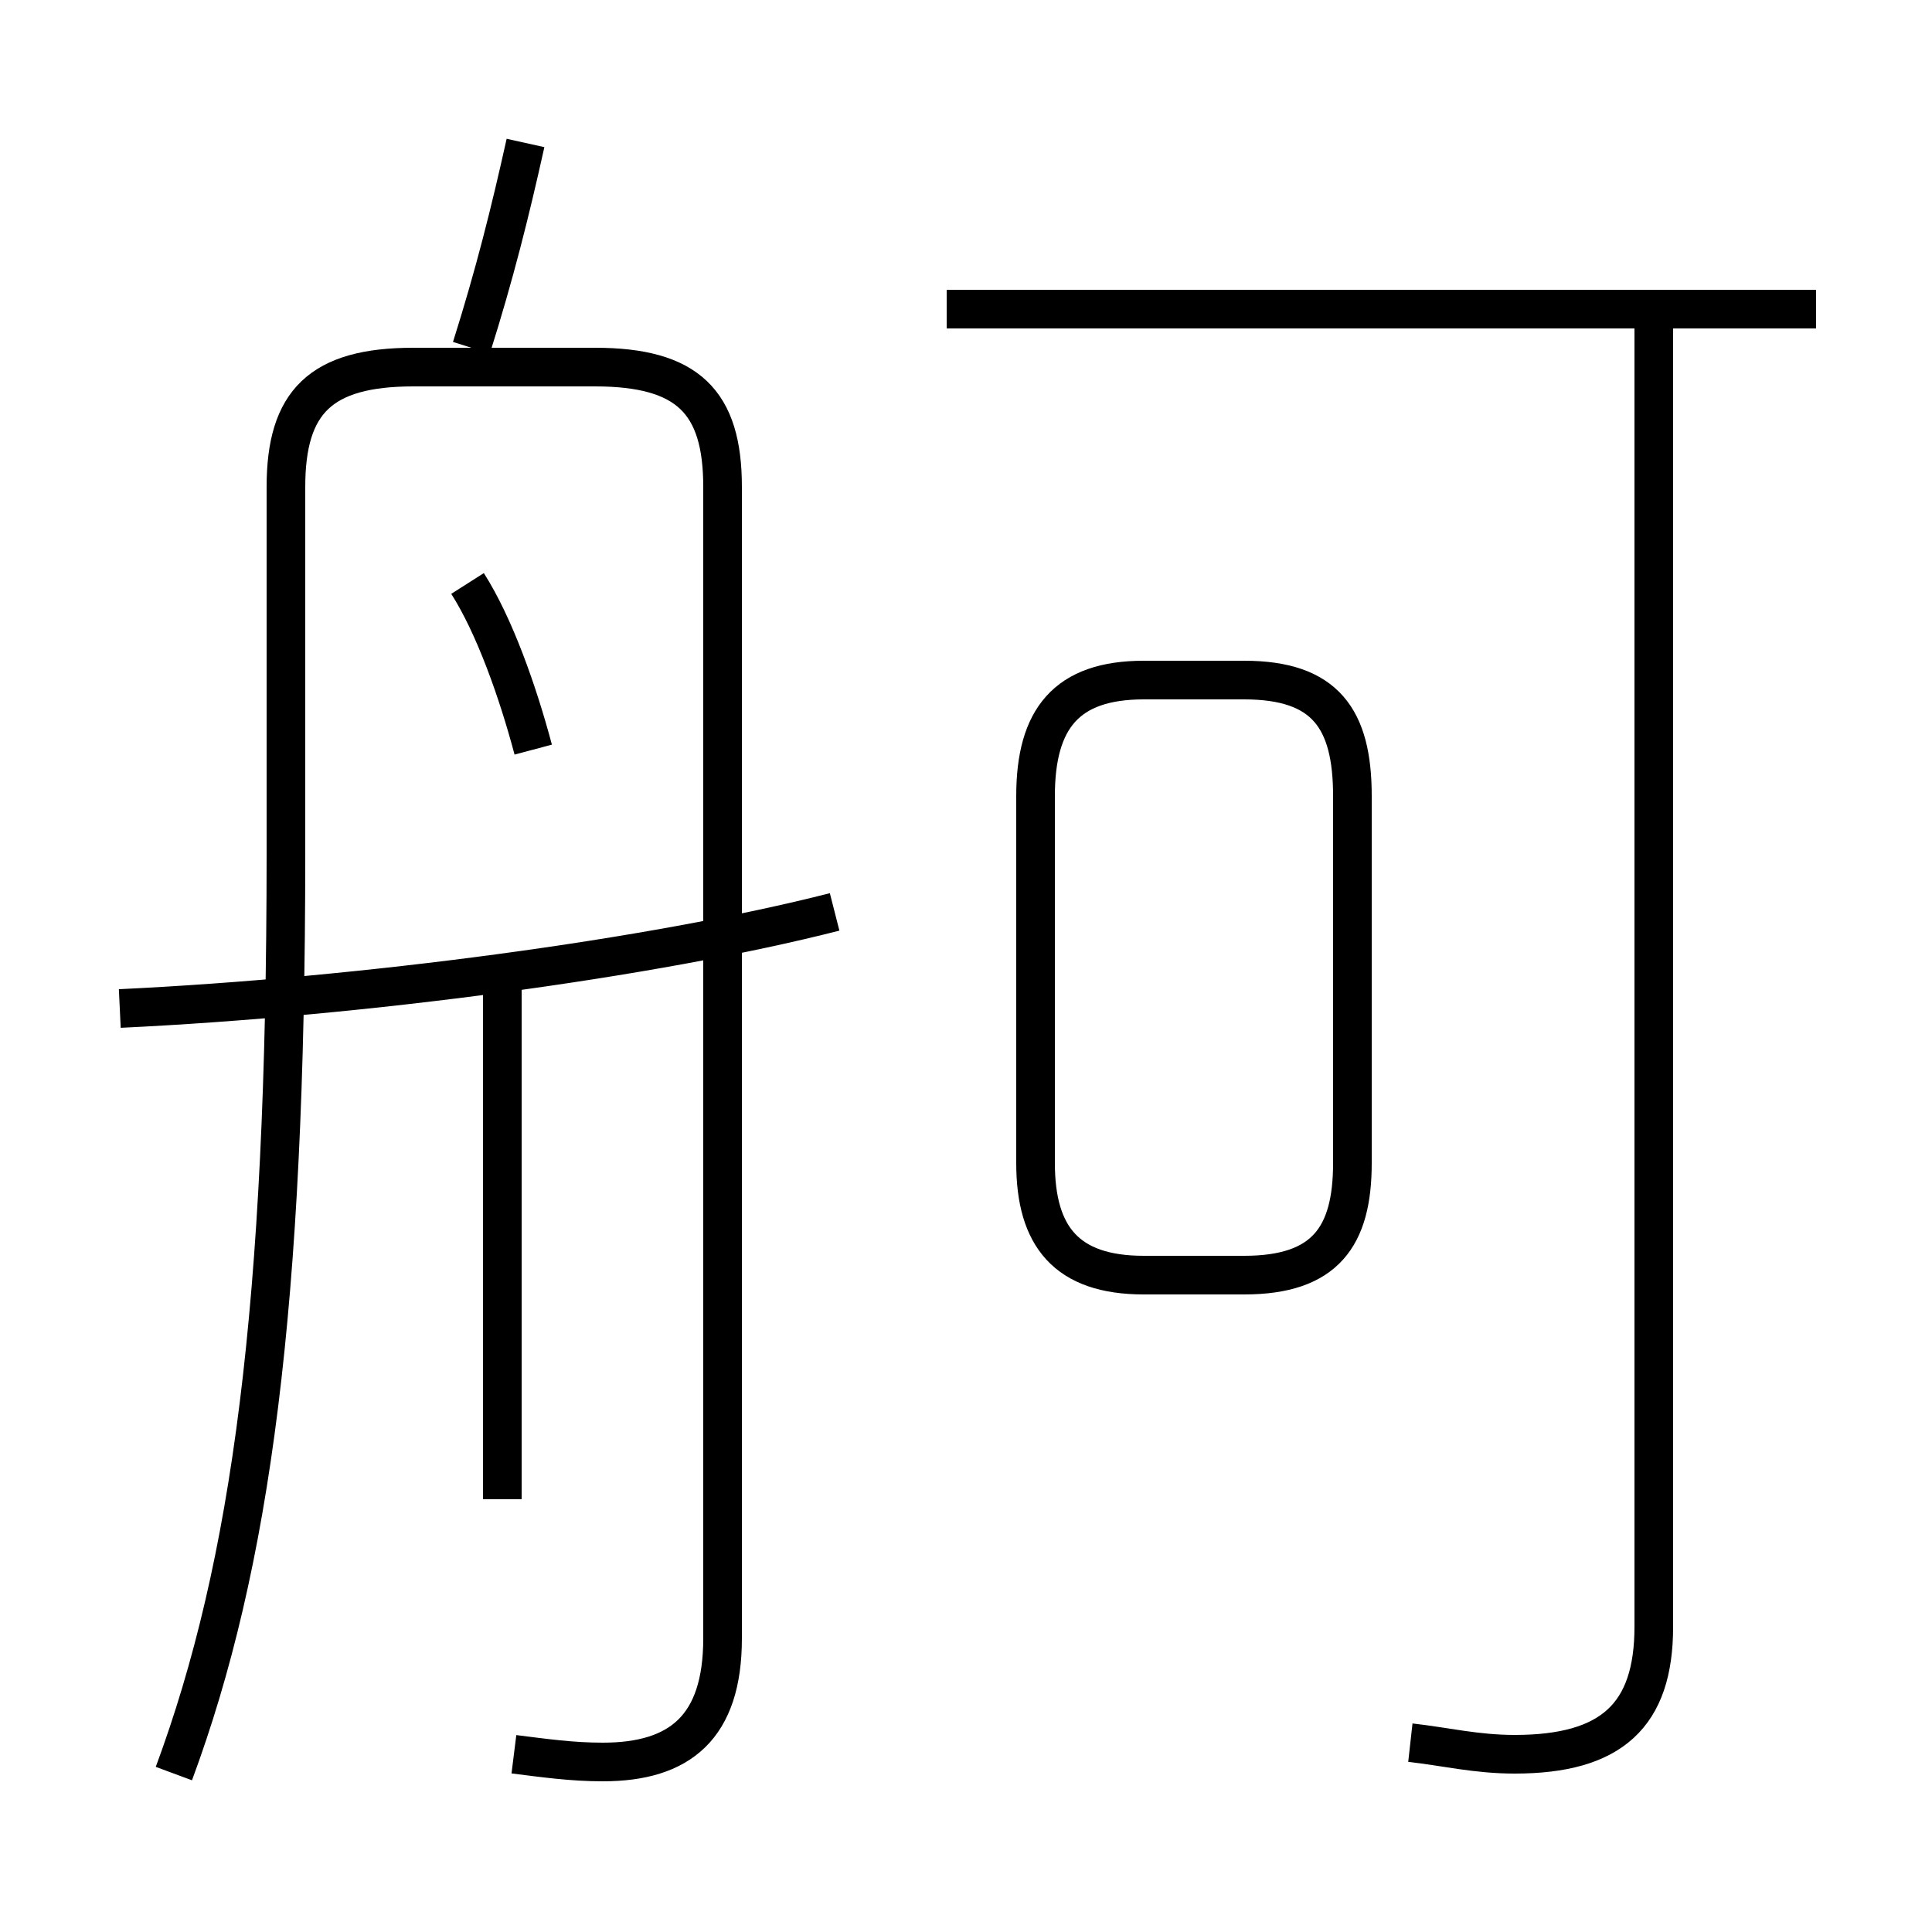 <?xml version='1.0' encoding='utf8'?>
<svg viewBox="0.0 -6.0 50.0 50.0" version="1.1" xmlns="http://www.w3.org/2000/svg">
<rect x="0.0" y="-6.0" width="50.0" height="50.0" fill="#808080" stroke="none"/>
<rect x="-1000" y="-1000" width="2000" height="2000" stroke="white" fill="white"/>
<g style="fill:white;stroke:#000000;  stroke-width:1">
<path d="M 13.3 1.4 C 14.1 1.5 14.8 1.6 15.6 1.6 C 17.6 1.6 18.7 0.7 18.7 -1.6 L 18.7 -31.4 C 18.7 -33.6 17.8 -34.5 15.4 -34.5 L 10.7 -34.5 C 8.3 -34.5 7.4 -33.6 7.4 -31.4 L 7.4 -21.9 C 7.4 -10.2 6.5 -3.5 4.5 1.9 M 13.0 -5.2 L 13.0 -18.7 M 3.1 -17.9 C 9.4 -18.2 16.9 -19.2 21.6 -20.4 M 13.8 -24.6 C 13.4 -26.1 12.8 -27.8 12.1 -28.9 M 29.6 -11.0 L 32.2 -11.0 C 34.3 -11.0 35.0 -12.0 35.0 -13.9 L 35.0 -23.4 C 35.0 -25.4 34.3 -26.4 32.2 -26.4 L 29.6 -26.4 C 27.6 -26.4 26.8 -25.4 26.8 -23.4 L 26.8 -13.9 C 26.8 -12.0 27.6 -11.0 29.6 -11.0 Z M 12.2 -35.0 C 12.8 -36.9 13.2 -38.5 13.6 -40.3 M 36.5 1.1 C 37.4 1.2 38.2 1.4 39.2 1.4 C 41.7 1.4 42.8 0.4 42.8 -1.9 L 42.8 -35.5 M 47.0 -36.0 L 24.5 -36.0" transform="translate(0.0 38.0)" />
</g>
</svg>